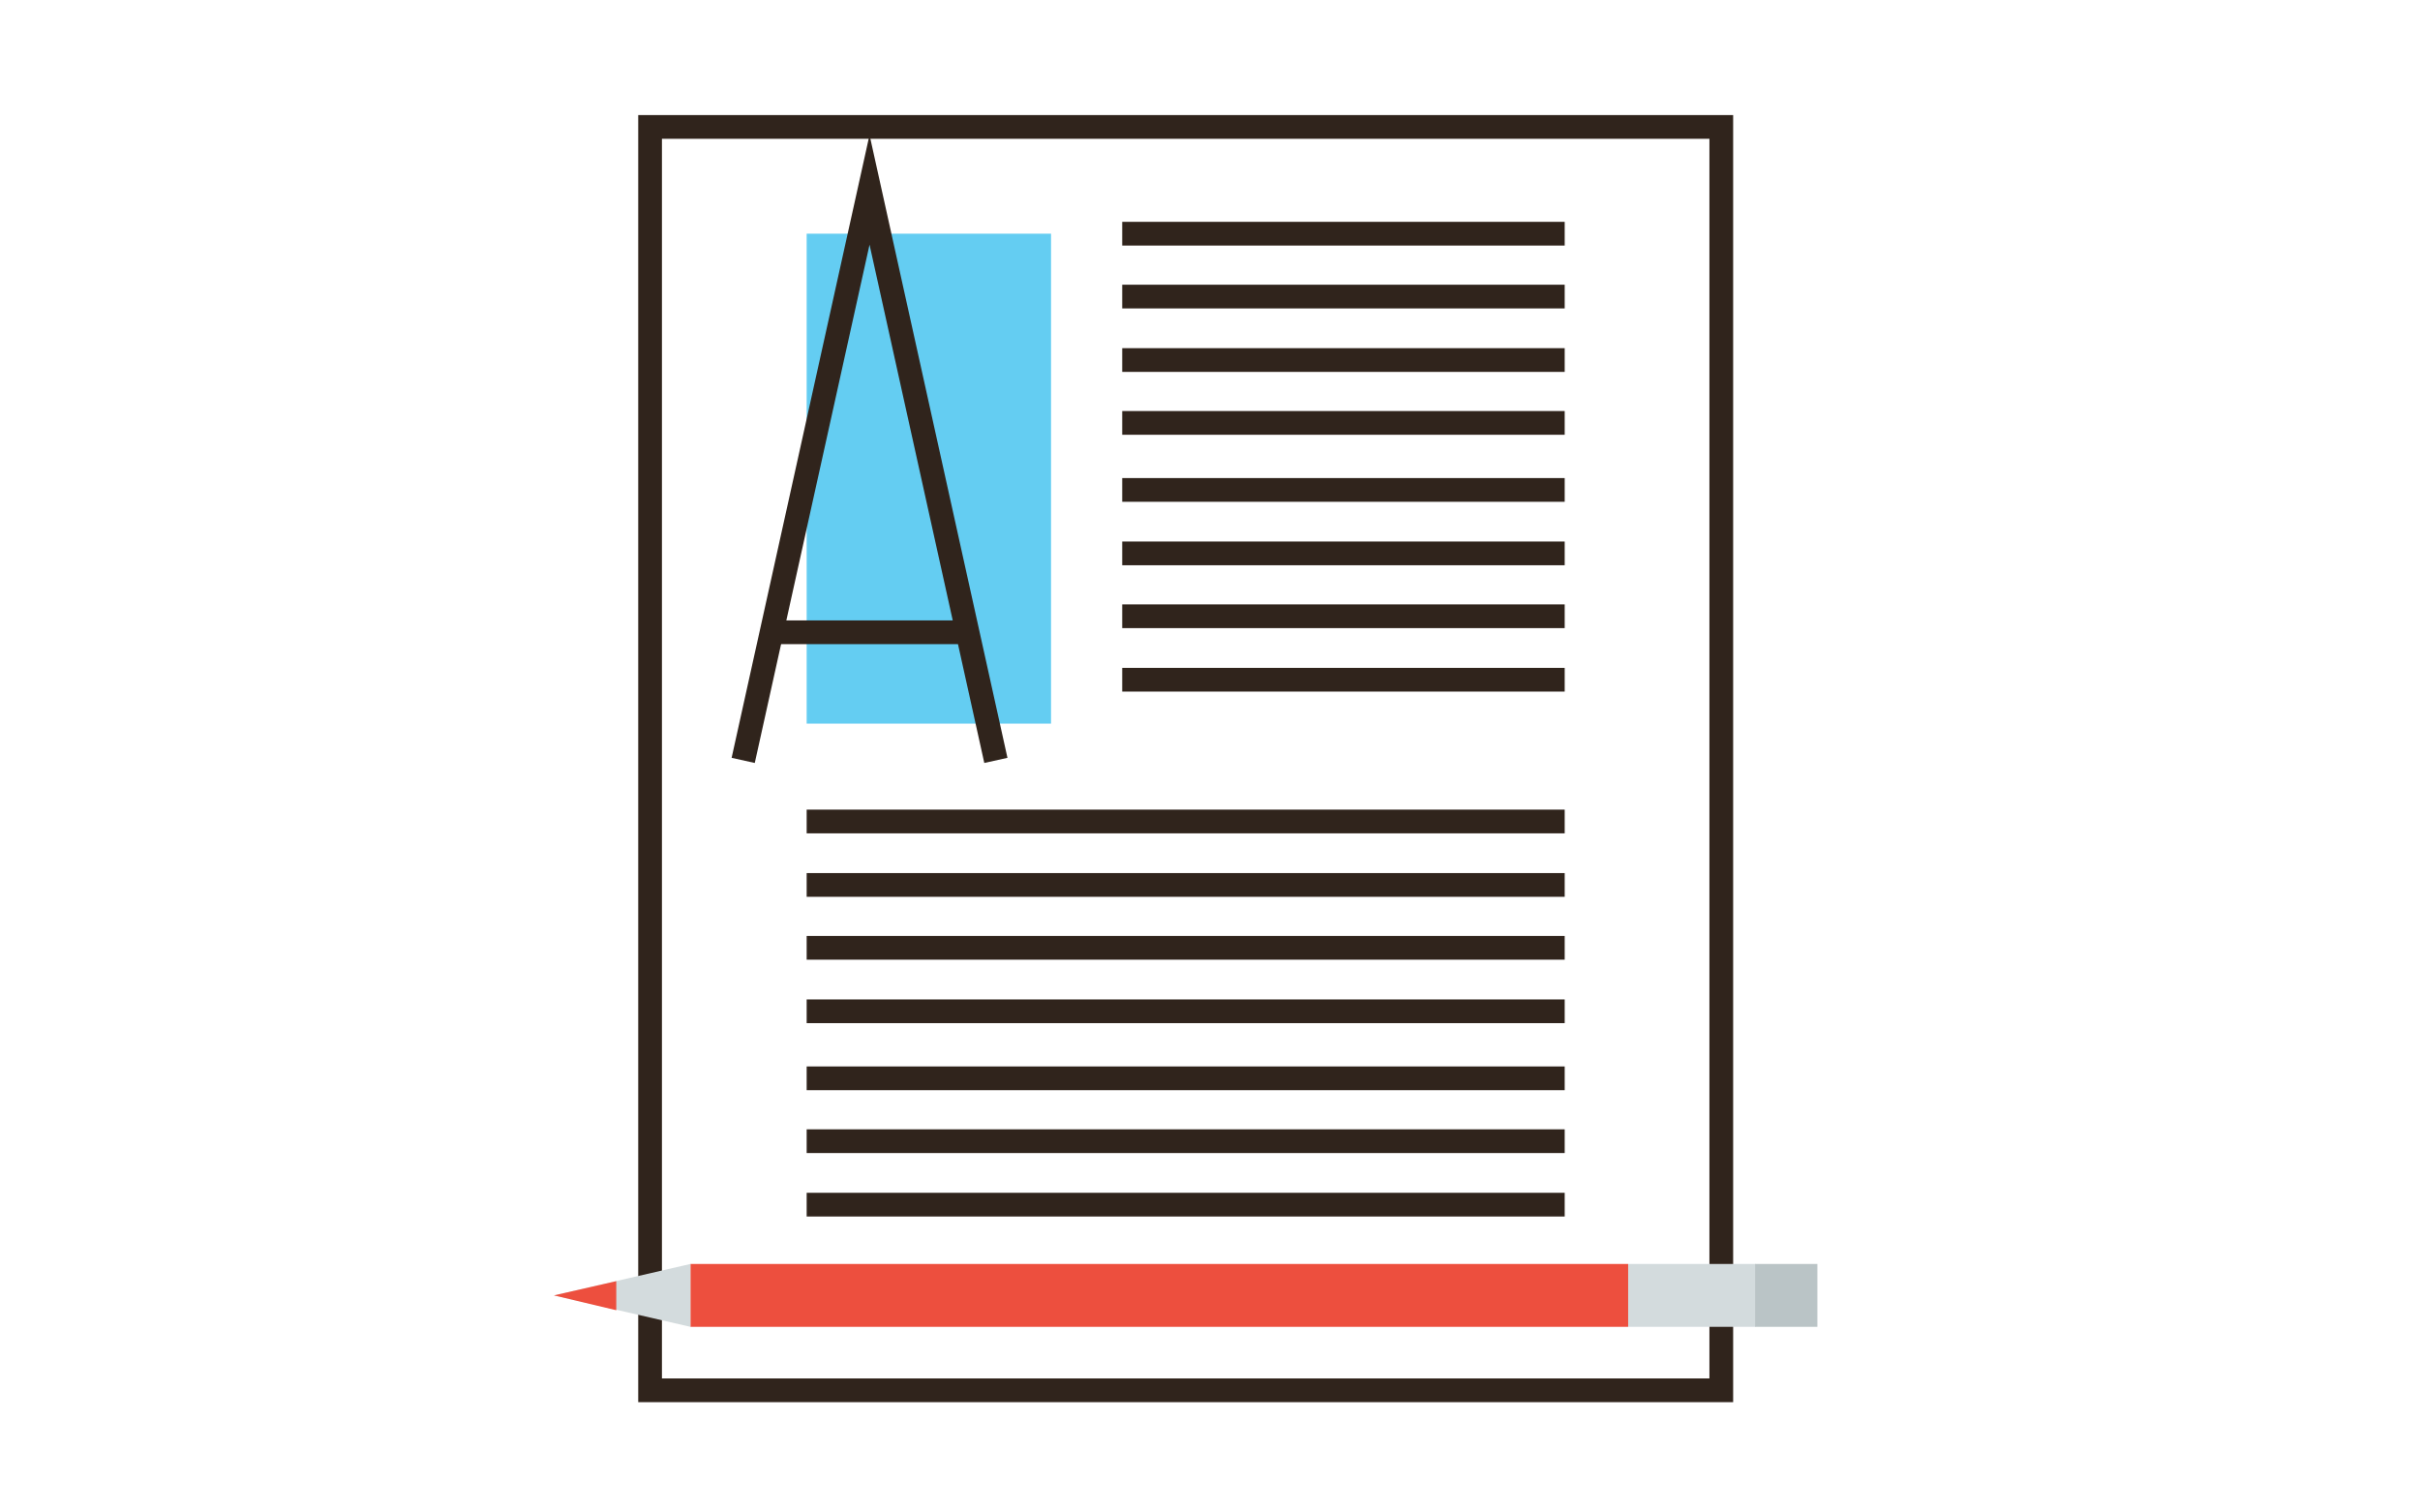 <?xml version="1.0" encoding="utf-8"?>
<!-- Generator: Adobe Illustrator 22.1.0, SVG Export Plug-In . SVG Version: 6.00 Build 0)  -->
<svg version="1.1" id="Layer_1" xmlns="http://www.w3.org/2000/svg" xmlns:xlink="http://www.w3.org/1999/xlink" x="0px" y="0px"
	 viewBox="0 0 408 255" style="enable-background:new 0 0 408 255;" xml:space="preserve">
<style type="text/css">
	.st0{fill:none;stroke:#30241C;stroke-width:4;stroke-miterlimit:10;}
	.st1{fill:#ED4F3E;}
	.st2{fill:#D3DBDD;}
	.st3{fill:#BAC4C6;}
	.st4{fill:#64CDF2;}
</style>
<title>ID-questions</title>
<g id="Layer_2_1_">
	<g id="icons">
		<rect x="109.6" y="21.4" class="st0" width="180.6" height="213"/>
		<rect x="116.4" y="213.1" class="st1" width="158.1" height="10.6"/>
		<rect x="274.5" y="213.1" class="st2" width="21.5" height="10.6"/>
		<polygon class="st2" points="93.4,218.4 116.4,223.7 116.4,213.1 93.4,218.4 		"/>
		<polygon class="st1" points="93.4,218.4 103.9,220.9 103.9,216 93.4,218.4 		"/>
		<rect x="295.9" y="213.1" class="st3" width="10.5" height="10.6"/>
		<rect x="136" y="39.4" class="st4" width="41.2" height="82.6"/>
		<polyline class="st0" points="125.3,128.2 146.6,32 167.9,128.2 		"/>
		<line class="st0" x1="130.1" y1="106.6" x2="163.2" y2="106.6"/>
		<line class="st0" x1="189.2" y1="39.4" x2="263.8" y2="39.4"/>
		<line class="st0" x1="189.2" y1="50" x2="263.8" y2="50"/>
		<line class="st0" x1="189.2" y1="60.7" x2="263.8" y2="60.7"/>
		<line class="st0" x1="189.2" y1="71.3" x2="263.8" y2="71.3"/>
		<line class="st0" x1="189.2" y1="82.6" x2="263.8" y2="82.6"/>
		<line class="st0" x1="189.2" y1="93.3" x2="263.8" y2="93.3"/>
		<line class="st0" x1="189.2" y1="103.9" x2="263.8" y2="103.9"/>
		<line class="st0" x1="189.2" y1="114.6" x2="263.8" y2="114.6"/>
		<line class="st0" x1="136" y1="138.5" x2="263.8" y2="138.5"/>
		<line class="st0" x1="136" y1="149.2" x2="263.8" y2="149.2"/>
		<line class="st0" x1="136" y1="159.8" x2="263.8" y2="159.8"/>
		<line class="st0" x1="136" y1="170.5" x2="263.8" y2="170.5"/>
		<line class="st0" x1="136" y1="181.8" x2="263.8" y2="181.8"/>
		<line class="st0" x1="136" y1="192.4" x2="263.8" y2="192.4"/>
		<line class="st0" x1="136" y1="203.1" x2="263.8" y2="203.1"/>
	</g>
</g>
</svg>
